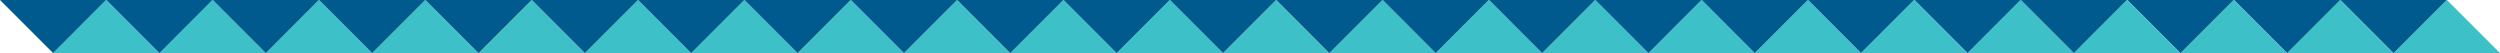 <svg xmlns="http://www.w3.org/2000/svg" viewBox="0 0 239.22 5.09"><defs><style>.cls-1{fill:#3ec0c8;}.cls-2{fill:#005a8d;}</style></defs><g id="Layer_2" data-name="Layer 2"><g id="Layer_1-2" data-name="Layer 1"><polygon class="cls-1" points="25.44 5.08 20.36 0 20.33 0 15.26 5.08 15.27 5.09 25.43 5.09 25.44 5.08"/><polygon class="cls-1" points="15.26 5.08 10.18 0 10.15 0 5.08 5.08 5.09 5.09 15.25 5.09 15.26 5.08"/><polygon class="cls-1" points="55.97 5.08 50.89 0 50.87 0 45.79 5.08 45.8 5.09 55.96 5.09 55.97 5.08"/><polygon class="cls-1" points="45.79 5.08 40.71 0 40.69 0 35.61 5.08 35.62 5.09 45.78 5.09 45.79 5.08"/><polygon class="cls-1" points="35.6 5.09 25.44 5.08 30.51 0 30.52 0 30.52 0 30.52 0 30.53 0 35.61 5.08 35.6 5.09"/><polygon class="cls-1" points="86.5 5.08 81.42 0 81.4 0 76.32 5.08 76.33 5.09 86.49 5.09 86.5 5.08"/><polygon class="cls-1" points="76.32 5.08 71.24 0 71.22 0 66.14 5.08 66.15 5.09 76.31 5.09 76.32 5.08"/><polygon class="cls-1" points="66.13 5.09 55.98 5.09 55.97 5.08 61.05 0 61.05 0 61.05 0 61.05 0 61.06 0 66.14 5.08 66.13 5.09"/><polygon class="cls-1" points="117.03 5.08 111.95 0 111.93 0 106.85 5.08 106.86 5.09 117.02 5.09 117.03 5.08"/><polygon class="cls-1" points="106.85 5.08 101.77 0 101.75 0 96.67 5.08 96.68 5.09 106.84 5.09 106.85 5.08"/><polygon class="cls-1" points="96.66 5.09 86.51 5.09 86.5 5.08 91.58 0 91.58 0 91.59 0 96.67 5.08 96.66 5.09"/><polygon class="cls-1" points="147.56 5.08 142.49 0 142.46 0 137.38 5.08 137.39 5.09 147.55 5.09 147.56 5.08"/><polygon class="cls-1" points="137.38 5.08 132.31 0 132.28 0 127.2 5.08 127.21 5.09 137.37 5.09 137.38 5.08"/><polygon class="cls-1" points="127.19 5.09 117.04 5.09 117.03 5.08 122.11 0 122.11 0 122.13 0 127.2 5.08 127.19 5.09"/><polygon class="cls-1" points="178.09 5.08 173.02 0 172.99 0 167.91 5.08 167.92 5.09 178.09 5.09 178.09 5.08"/><polygon class="cls-1" points="167.91 5.08 162.84 0 162.81 0 157.74 5.08 157.75 5.09 167.91 5.09 167.91 5.08"/><polygon class="cls-1" points="157.73 5.09 147.56 5.08 152.64 0 152.65 0 152.65 0 152.65 0 152.66 0 157.74 5.08 157.73 5.09"/><polygon class="cls-1" points="208.63 5.08 203.55 0 203.52 0 198.45 5.08 198.46 5.09 208.62 5.09 208.63 5.08"/><polygon class="cls-1" points="198.45 5.08 193.37 0 193.34 0 188.27 5.08 188.28 5.09 198.44 5.09 198.45 5.08"/><polygon class="cls-2" points="30.51 0 20.36 0 25.44 5.08 30.51 0"/><polygon class="cls-2" points="20.33 0 10.18 0 15.26 5.08 20.33 0"/><polygon class="cls-2" points="10.15 0 0 0 5.08 5.08 10.15 0"/><polygon class="cls-2" points="61.05 0 50.89 0 55.97 5.08 61.05 0"/><polygon class="cls-2" points="50.87 0 40.71 0 45.79 5.08 50.87 0"/><polygon class="cls-2" points="40.69 0 30.53 0 35.61 5.08 40.69 0"/><polygon class="cls-2" points="91.58 0 81.42 0 86.5 5.08 91.58 0"/><polygon class="cls-2" points="81.4 0 71.24 0 76.32 5.08 81.4 0"/><polygon class="cls-2" points="71.22 0 61.06 0 66.14 5.08 71.22 0"/><polygon class="cls-2" points="122.11 0 111.95 0 117.03 5.08 122.11 0"/><polygon class="cls-2" points="111.93 0 101.77 0 106.85 5.08 111.93 0"/><polygon class="cls-2" points="101.75 0 91.59 0 96.67 5.08 101.75 0"/><polygon class="cls-2" points="152.64 0 142.49 0 147.56 5.08 152.64 0"/><polygon class="cls-2" points="142.46 0 132.31 0 137.38 5.08 142.46 0"/><polygon class="cls-2" points="132.28 0 122.13 0 127.2 5.08 132.28 0"/><polygon class="cls-2" points="183.17 0 173.02 0 178.09 5.08 183.17 0"/><polygon class="cls-2" points="172.99 0 162.84 0 167.91 5.08 172.99 0"/><polygon class="cls-2" points="162.81 0 152.66 0 157.74 5.08 162.81 0"/><polygon class="cls-2" points="203.52 0 193.37 0 198.45 5.08 203.52 0"/><polygon class="cls-2" points="193.34 0 183.19 0 188.27 5.08 193.34 0"/><polygon class="cls-1" points="188.26 5.09 178.1 5.09 178.09 5.08 183.17 0 183.18 0 183.18 0 183.18 0 183.19 0 188.27 5.08 188.26 5.09"/><polygon class="cls-1" points="218.83 5.08 213.75 0 213.73 0 208.65 5.08 208.66 5.09 218.82 5.09 218.83 5.08"/><polygon class="cls-2" points="213.73 0 203.57 0 208.65 5.08 213.73 0"/><polygon class="cls-1" points="229.03 5.08 223.95 0 223.93 0 218.85 5.08 218.86 5.09 229.02 5.09 229.03 5.08"/><polygon class="cls-2" points="223.93 0 213.77 0 218.85 5.08 223.93 0"/><polygon class="cls-1" points="239.22 5.08 234.14 0 234.12 0 229.04 5.08 229.05 5.09 239.21 5.09 239.22 5.08"/><polygon class="cls-2" points="234.12 0 223.96 0 229.04 5.08 234.12 0"/></g></g></svg>